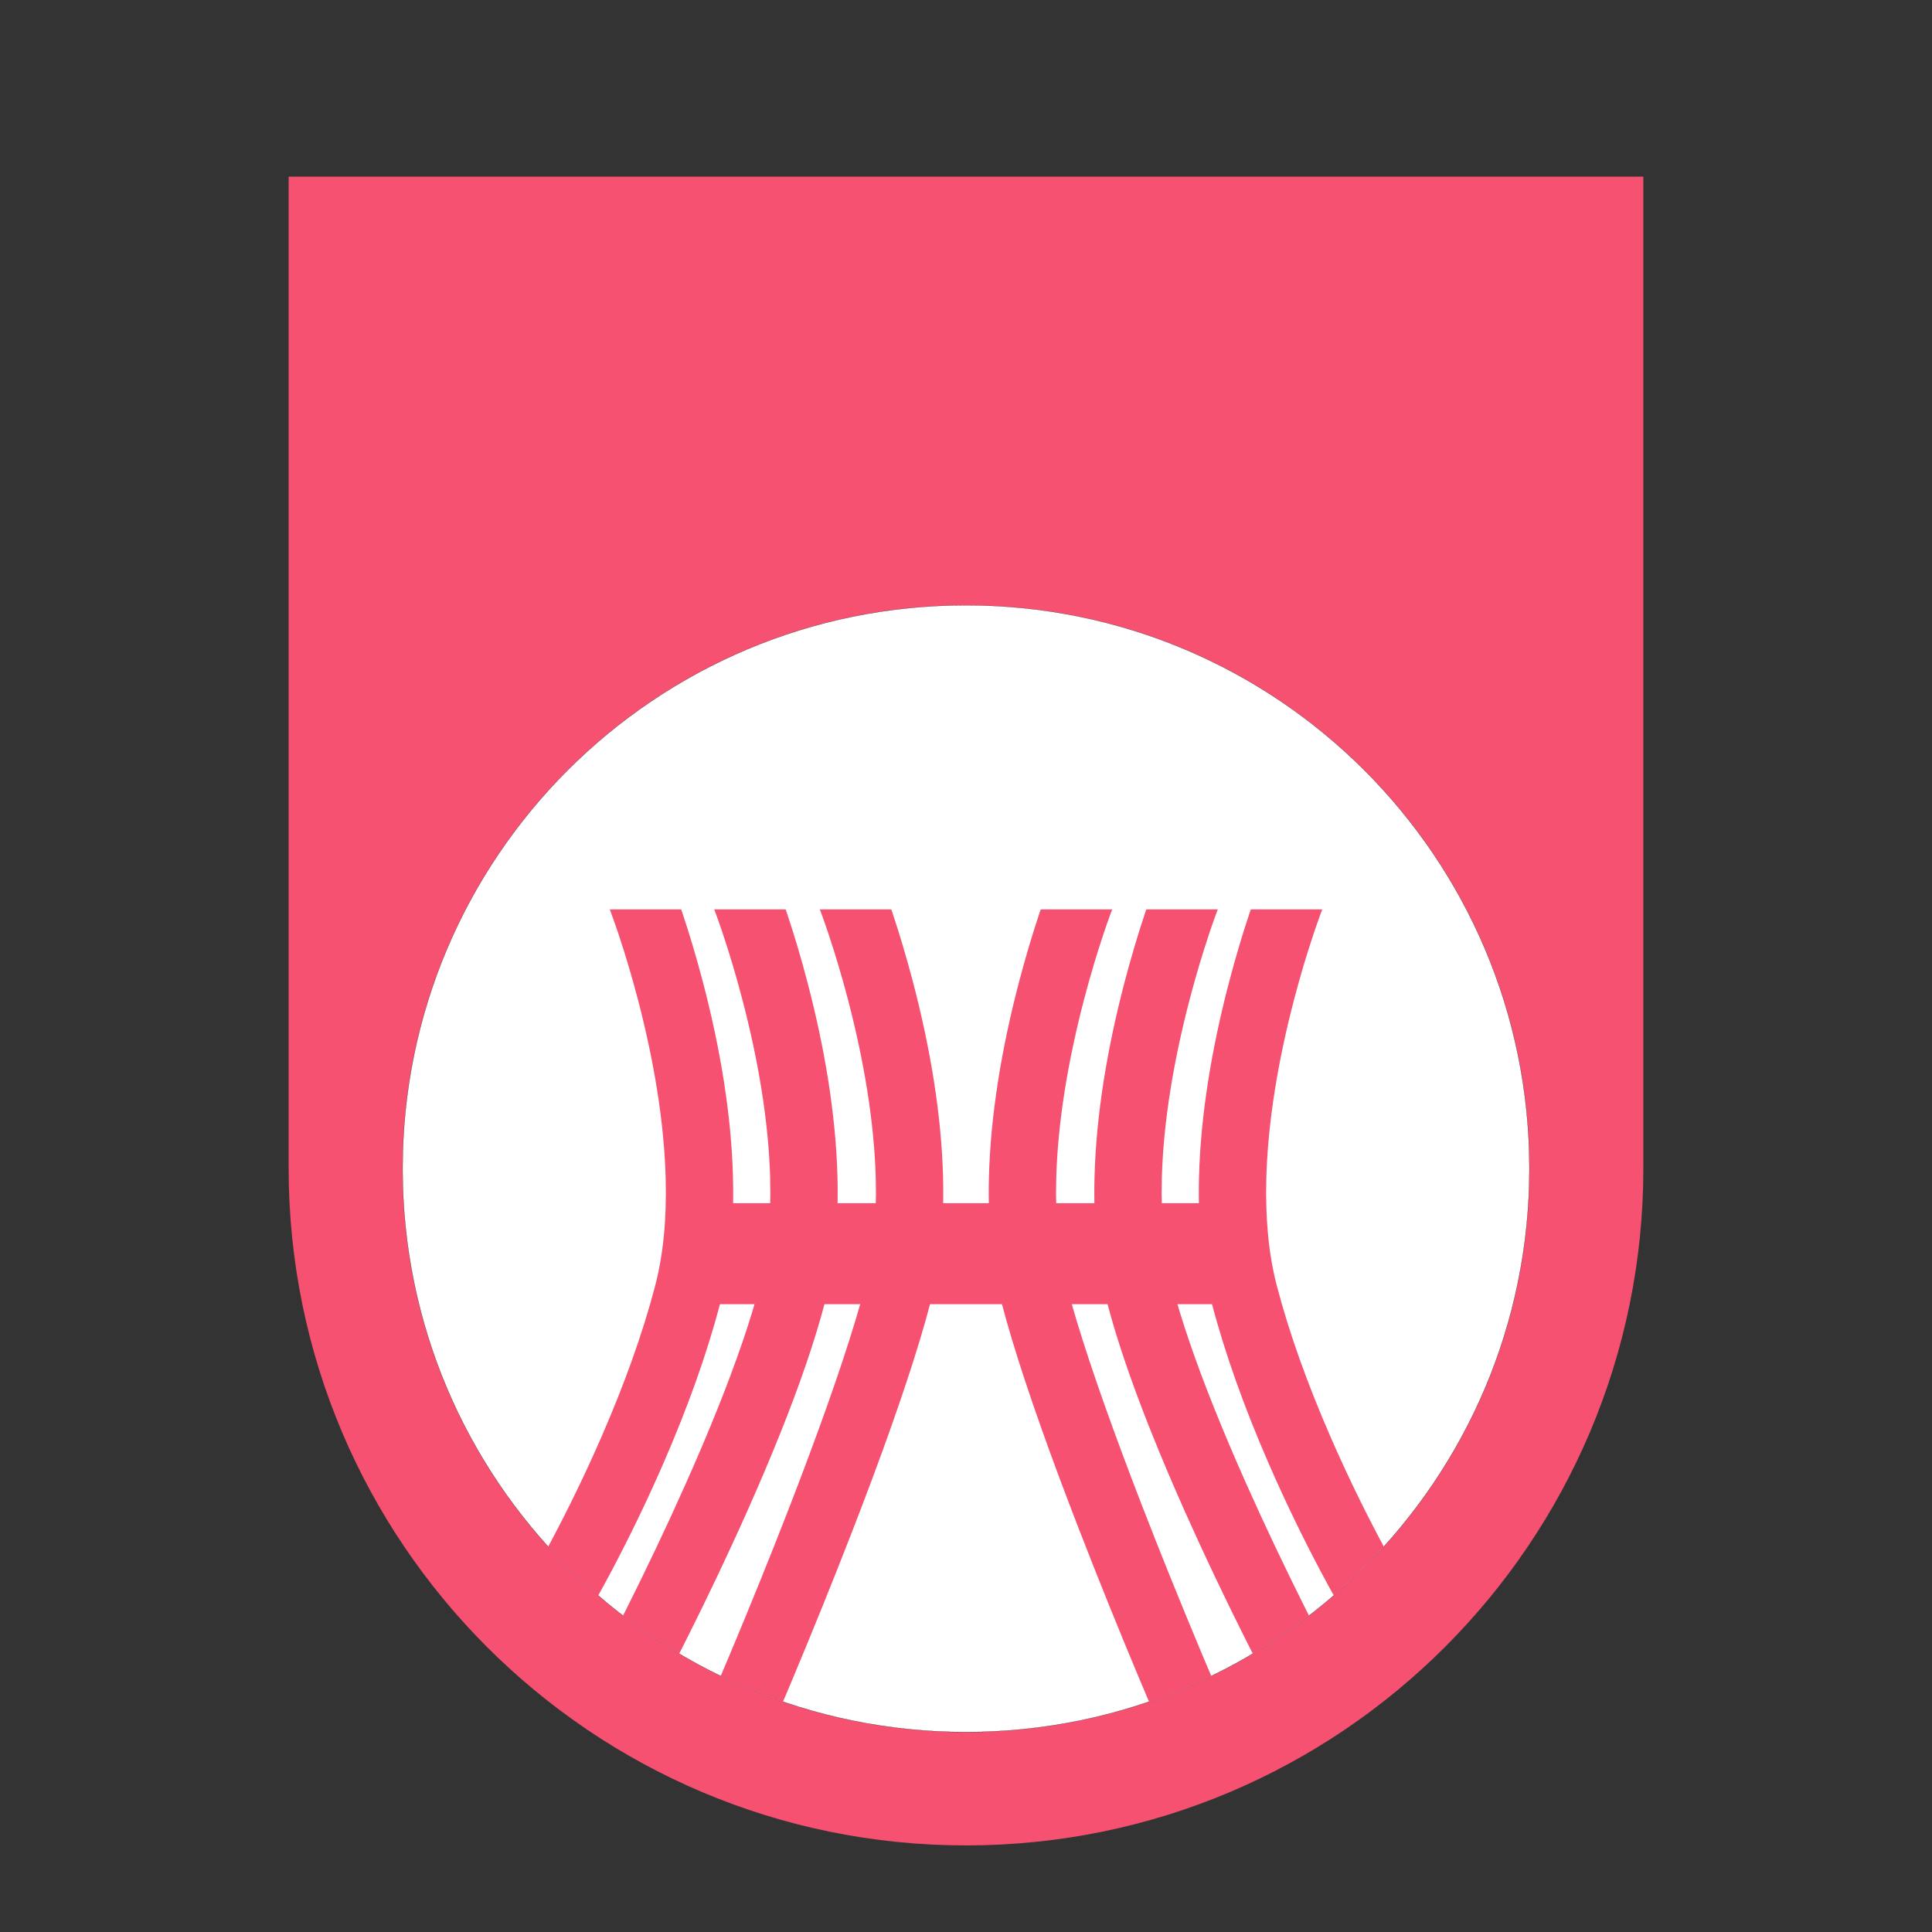 <?xml version="1.0" encoding="UTF-8" standalone="no"?>
<!DOCTYPE svg PUBLIC "-//W3C//DTD SVG 1.1//EN" "http://www.w3.org/Graphics/SVG/1.1/DTD/svg11.dtd">
<!-- Created with Vectornator (http://vectornator.io/) -->
<svg height="100%" stroke-miterlimit="10" style="fill-rule:nonzero;clip-rule:evenodd;stroke-linecap:round;stroke-linejoin:round;" version="1.1" viewBox="0 0 1024 1024" width="100%" xml:space="preserve" xmlns="http://www.w3.org/2000/svg" xmlns:xlink="http://www.w3.org/1999/xlink">
<rect x="0" y="0" width="1024" height="1024" fill="#333333" stroke="none"/>
<defs>
<path d="M213.38 619.409C213.38 454.485 347.077 320.788 512 320.788C676.923 320.788 810.62 454.485 810.62 619.409C810.62 784.332 676.923 918.029 512 918.029C347.077 918.029 213.38 784.332 213.38 619.409Z" id="Fill"/>
</defs>
<g id="Layer-2">
<path d="M871.018 93.626L152.982 93.626L152.982 617.661C152.996 618.131 152.982 618.616 152.982 619.087C152.982 817.366 313.721 978.105 512 978.105C710.279 978.105 871.018 817.366 871.018 619.087C871.018 618.602 871.004 618.131 871.004 617.661L871.004 93.626L871.018 93.626Z" fill="#f75171" fill-rule="nonzero" opacity="1" stroke="none"/>
</g>
<g id="Layer-1">
<use fill="#ffffff" fill-rule="nonzero" opacity="1" stroke="#000000" stroke-linecap="butt" stroke-linejoin="miter" stroke-width="0.1" xlink:href="#Fill"/>
<clipPath clip-rule="nonzero" id="ClipPath">
<use xlink:href="#Fill"/>
</clipPath>
<g clip-path="url(#ClipPath)">
<g opacity="1">
<g opacity="1">
<path d="M350.043 452.589L316.786 465.503C316.786 465.503 323.374 482.487 323.522 482.879C323.781 483.568 324.068 484.379 324.414 485.333C325.419 488.1 326.564 491.326 327.782 494.968C331.283 505.436 334.79 517.103 338.065 529.608C346.631 562.325 352.048 594.82 352.831 624.829C353.38 645.874 351.586 664.907 347.254 681.484C340.643 706.786 330.888 733.795 318.815 761.514C310.419 780.794 301.408 799.283 292.406 816.273C289.262 822.208 286.36 827.515 283.752 832.132C282.846 833.735 280.585 837.626 280.562 837.664L271.462 853.01L302.131 871.233L311.254 855.887C311.439 855.576 313.849 851.41 314.823 849.686C317.584 844.798 320.647 839.205 323.946 832.98C333.352 815.228 342.753 795.938 351.537 775.767C364.296 746.472 374.658 717.786 381.783 690.517C387.035 670.414 389.128 648.082 388.497 623.892C387.634 590.804 381.777 555.712 372.571 520.552C369.086 507.243 365.361 494.848 361.619 483.66C360.302 479.722 359.068 476.203 357.961 473.154C357.568 472.072 356.594 469.442 356.511 469.228L350.043 452.589Z" fill="#f75171" fill-rule="nonzero" opacity="1" stroke="none"/>
<path d="M405.426 452.589L372.147 465.503C372.147 465.503 378.736 482.487 378.883 482.879C379.142 483.568 379.451 484.379 379.798 485.333C380.803 488.1 381.925 491.326 383.143 494.968C386.644 505.436 390.152 517.103 393.426 529.608C401.992 562.325 407.432 594.82 408.214 624.829C408.763 645.874 406.969 664.907 402.638 681.484C397.839 699.852 390.319 721.675 380.534 746.146C375.404 758.975 369.711 772.365 363.56 786.184C353.502 808.777 342.721 831.391 331.931 852.921C328.155 860.454 324.633 867.31 321.492 873.352C320.396 875.46 317.649 880.709 317.611 880.78L309.18 896.527L340.652 913.345L349.061 897.62C349.114 897.521 352.035 891.988 353.165 889.813C356.385 883.62 359.97 876.61 363.827 868.913C374.846 846.928 385.872 823.838 396.17 800.704C402.499 786.486 408.37 772.672 413.679 759.395C423.972 733.655 431.942 710.513 437.166 690.517C442.419 670.414 444.511 648.082 443.88 623.892C443.017 590.804 437.16 555.712 427.954 520.552C424.469 507.243 420.744 494.848 417.003 483.66C415.686 479.722 414.452 476.203 413.345 473.154C412.952 472.072 411.955 469.442 411.872 469.228L405.426 452.589Z" fill="#f75171" fill-rule="nonzero" opacity="1" stroke="none"/>
<path d="M461.39 452.589L428.11 465.503C428.11 465.503 434.699 482.487 434.847 482.879C435.106 483.568 435.415 484.379 435.761 485.333C436.766 488.1 437.889 491.326 439.107 494.968C442.607 505.436 446.115 517.103 449.39 529.608C457.956 562.325 463.395 594.82 464.178 624.829C464.727 645.874 462.933 664.907 458.602 681.484C452.609 704.418 442.419 734.916 428.98 770.972C425.759 779.614 422.382 788.514 418.854 797.626C408.684 823.889 397.775 850.773 386.868 876.809C383.051 885.923 379.519 894.268 376.34 901.68C375.229 904.27 365.21 927.241 365.21 927.241L397.932 941.517C397.932 941.517 408.001 918.383 409.129 915.754C412.346 908.253 415.933 899.804 419.791 890.594C430.814 864.278 441.835 837.09 452.133 810.496C455.715 801.247 459.163 792.229 462.438 783.44C476.261 746.352 486.773 714.847 493.13 690.517C498.383 670.414 500.475 648.082 499.844 623.892C498.981 590.804 493.124 555.712 483.918 520.552C480.433 507.243 476.708 494.848 472.966 483.66C471.649 479.722 470.415 476.203 469.308 473.154C468.915 472.072 467.919 469.442 467.836 469.228L461.39 452.589Z" fill="#f75171" fill-rule="nonzero" opacity="1" stroke="none"/>
</g>
<g opacity="1">
<path d="M673.957 452.589C673.957 452.589 667.28 469.811 667.087 470.321C666.781 471.136 666.432 472.072 666.039 473.154C664.932 476.203 663.698 479.722 662.381 483.66C658.639 494.849 654.914 507.243 651.429 520.552C642.223 555.712 636.367 590.804 635.503 623.892C634.872 648.082 636.964 670.414 642.217 690.517C649.342 717.786 659.704 746.472 672.463 775.767C681.247 795.938 690.649 815.228 700.054 832.98C703.353 839.205 706.416 844.797 709.177 849.686C710.151 851.41 712.561 855.576 712.746 855.887L721.869 871.233L752.538 853.01L743.438 837.664C743.415 837.625 741.154 833.735 740.248 832.132C737.64 827.515 734.738 822.208 731.594 816.273C722.592 799.283 713.581 780.794 705.185 761.514C693.112 733.795 683.357 706.786 676.746 681.484C672.414 664.907 670.62 645.874 671.169 624.829C671.952 594.82 677.369 562.325 685.935 529.608C689.21 517.103 692.718 505.436 696.218 494.968C697.436 491.326 698.581 488.1 699.586 485.333C699.932 484.379 700.73 482.24 700.768 482.143L707.214 465.503L673.957 452.589Z" fill="#f75171" fill-rule="nonzero" opacity="1" stroke="none"/>
<path d="M618.574 452.589C618.574 452.589 611.896 469.811 611.704 470.321C611.397 471.136 611.048 472.072 610.655 473.154C609.548 476.203 608.314 479.722 606.997 483.66C603.256 494.849 599.531 507.243 596.046 520.552C586.84 555.712 580.983 590.804 580.12 623.892C579.489 648.082 581.581 670.414 586.834 690.517C592.058 710.513 600.028 733.655 610.321 759.395C615.63 772.672 621.501 786.486 627.83 800.704C638.128 823.838 649.154 846.928 660.173 868.913C664.03 876.61 667.615 883.62 670.835 889.813C671.965 891.988 674.886 897.521 674.939 897.62L683.348 913.345L714.82 896.527L706.389 880.78C706.351 880.709 703.604 875.46 702.508 873.352C699.367 867.31 695.845 860.454 692.069 852.921C681.279 831.391 670.498 808.777 660.44 786.184C654.289 772.365 648.596 758.975 643.466 746.146C633.681 721.675 626.161 699.851 621.362 681.484C617.031 664.907 615.237 645.874 615.786 624.829C616.568 594.82 622.008 562.325 630.574 529.608C633.848 517.103 637.356 505.436 640.857 494.968C642.075 491.326 643.197 488.1 644.202 485.333C644.549 484.379 645.347 482.24 645.385 482.143L651.853 465.503L618.574 452.589Z" fill="#f75171" fill-rule="nonzero" opacity="1" stroke="none"/>
<path d="M562.61 452.589C562.61 452.589 555.932 469.811 555.74 470.321C555.434 471.136 555.085 472.072 554.692 473.154C553.585 476.203 552.351 479.722 551.034 483.66C547.292 494.849 543.567 507.243 540.082 520.552C530.876 555.712 525.019 590.804 524.156 623.892C523.525 648.082 525.617 670.414 530.87 690.517C537.227 714.847 547.739 746.352 561.562 783.44C564.837 792.229 568.286 801.247 571.867 810.496C582.165 837.09 593.186 864.278 604.209 890.594C608.067 899.804 611.654 908.253 614.871 915.754C615.999 918.383 626.068 941.517 626.068 941.517L658.79 927.241C658.79 927.241 648.771 904.27 647.66 901.68C644.481 894.268 640.949 885.923 637.132 876.809C626.225 850.773 615.316 823.889 605.146 797.626C601.618 788.514 598.241 779.614 595.02 770.972C581.581 734.916 571.391 704.418 565.398 681.484C561.067 664.907 559.273 645.874 559.822 624.829C560.605 594.82 566.044 562.325 574.61 529.608C577.885 517.103 581.393 505.436 584.893 494.968C586.111 491.326 587.234 488.1 588.239 485.333C588.585 484.379 589.383 482.24 589.421 482.143L595.89 465.503L562.61 452.589Z" fill="#f75171" fill-rule="nonzero" opacity="1" stroke="none"/>
</g>
<path d="M357.403 637.721L357.403 691.253L666.597 691.253L666.597 637.721L357.403 637.721Z" fill="#f75171" fill-rule="nonzero" opacity="1" stroke="none"/>
<path d="M316.027 438.447L316.027 481.987L707.973 481.987L707.973 438.447L316.027 438.447Z" fill="#ffffff" fill-rule="nonzero" opacity="1" stroke="none"/>
</g>
</g>
</g>
</svg>
